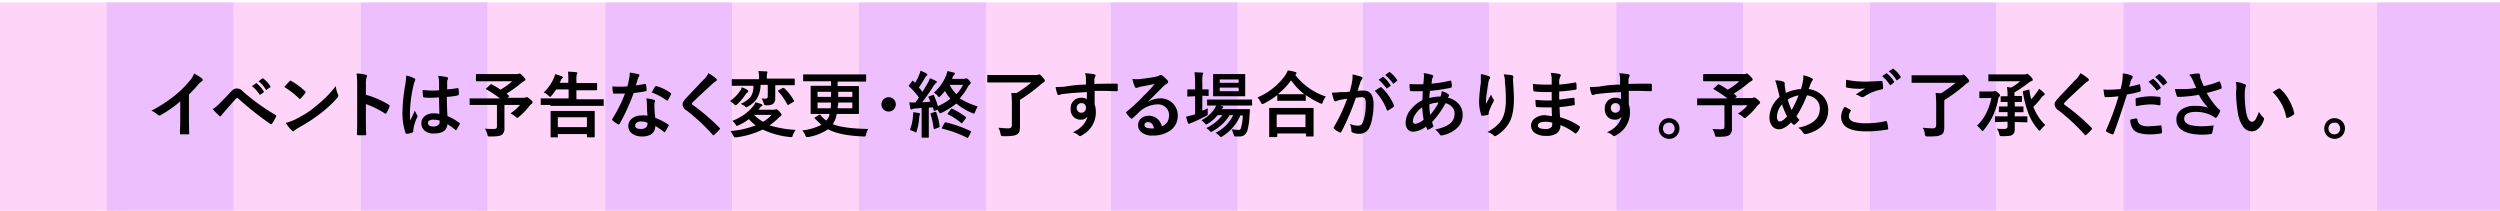 <svg id="レイヤー_1" data-name="レイヤー 1" xmlns="http://www.w3.org/2000/svg" xmlns:xlink="http://www.w3.org/1999/xlink" viewBox="0 0 833.6 70.3"><defs><style>.cls-1{fill:none;}.cls-2{clip-path:url(#clip-path);}.cls-3{fill:#ffd4f9;}.cls-4{fill:#edbfff;}.cls-5{isolation:isolate;}</style><clipPath id="clip-path"><rect class="cls-1" x="-4" y="0.8" width="838.8" height="70.3"/></clipPath></defs><title>ご了承ください改アウトライン</title><g class="cls-2"><rect class="cls-3" x="-4.3" y="-3362.2" width="42.3" height="5119.5"/><rect class="cls-3" x="77.9" y="-3340.5" width="42.3" height="5119.5"/><rect class="cls-3" x="159.5" y="-3340.5" width="42.3" height="5119.5"/><rect class="cls-3" x="244.1" y="-3289.7" width="42.3" height="5119.5"/><rect class="cls-3" x="328" y="-3355" width="42.3" height="5119.5"/><rect class="cls-3" x="412" y="-3362.2" width="42.3" height="5119.5"/><rect class="cls-3" x="496.6" y="-3478.3" width="42.3" height="5119.5"/><rect class="cls-3" x="581.1" y="-3289.7" width="42.3" height="5119.5"/><rect class="cls-3" x="665.7" y="-3340.5" width="42.3" height="5119.5"/><rect class="cls-3" x="750.3" y="-3289.7" width="42.3" height="5119.5"/><rect class="cls-4" x="35.6" y="-3355" width="42.3" height="5119.5"/><rect class="cls-4" x="201.8" y="-3289.7" width="42.3" height="5119.5"/><rect class="cls-4" x="286.4" y="-3340.5" width="42.3" height="5119.5"/><rect class="cls-4" x="370.3" y="-3340.5" width="42.3" height="5119.5"/><rect class="cls-4" x="454.3" y="-3340.5" width="42.3" height="5119.5"/><rect class="cls-4" x="538.9" y="-3362.2" width="42.3" height="5119.5"/><rect class="cls-4" x="623.4" y="-3340.5" width="42.3" height="5119.5"/><rect class="cls-4" x="708" y="-3289.7" width="42.3" height="5119.5"/><rect class="cls-4" x="792.6" y="-3355" width="42.3" height="5119.5"/><rect class="cls-4" x="120.2" y="-3340.5" width="42.3" height="5119.5"/></g><g class="cls-2"><g class="cls-5"><path d="M63,31.5v7.9c0,1.4,0,3.1.1,5v.1c0,.2-.1.3-.4.3H60.3a.27.27,0,0,1-.3-.3v-.1c0-.4,0-1.3.1-2.7V33.8a36.32,36.32,0,0,1-6.6,4.6c-.1.1-.2.1-.4.1s-.3-.1-.5-.2a7.59,7.59,0,0,0-2.1-1.4A47.29,47.29,0,0,0,58.1,32a34.64,34.64,0,0,0,5.1-5,7.25,7.25,0,0,0,1.5-2.5,19,19,0,0,1,2.7,1.7.52.52,0,0,1,.2.4.55.55,0,0,1-.3.5,7.57,7.57,0,0,0-1.4,1.3C65,29.5,64,30.5,63,31.5Z"/><path d="M70.9,36.4a11.09,11.09,0,0,0,2.4-2c1.2-1.2,2.4-2.4,3.5-3.6A10,10,0,0,1,78,29.7a2.92,2.92,0,0,1,.9-.2,3.59,3.59,0,0,1,1.1.2,3.14,3.14,0,0,1,1,.8,72,72,0,0,0,10.8,7.8c.2.1.3.2.3.4a.37.37,0,0,1-.1.3,19.61,19.61,0,0,1-1.2,2.1c-.1.2-.2.3-.4.3a.37.37,0,0,1-.3-.1,102.67,102.67,0,0,1-10.6-8.4.5.5,0,0,0-.8,0c-.5.5-1.1,1.2-1.9,2.1s-1.6,1.8-2,2.3-.8.9-1,1.2a.54.54,0,0,1-.4.3c-.1,0-.2-.1-.3-.2C72.6,38.1,71.8,37.4,70.9,36.4ZM84,28.7l1.3-.9.1-.1c.1,0,.1,0,.2.1a9.92,9.92,0,0,1,2.3,2.6c0,.1.1.1.1.2s0,.1-.1.2l-1,.7c-.1.1-.1.1-.2.1a.22.22,0,0,1-.2-.2A13.11,13.11,0,0,0,84,28.7Zm2.2-1.6,1.2-.9c.1,0,.1-.1.2-.1s.1,0,.2.1a9.15,9.15,0,0,1,2.3,2.5c0,.1.1.1.1.2s0,.2-.1.2l-1,.7c-.1.2-.2.2-.3.2a.22.22,0,0,1-.2-.2A10.15,10.15,0,0,0,86.2,27.1Z"/><path d="M94.8,29c.4-.5,1-1.1,1.7-1.9.1-.1.2-.2.3-.2a.37.37,0,0,1,.3.1,21.67,21.67,0,0,1,4.6,3.4,1.44,1.44,0,0,1,.2.3.49.49,0,0,1-.1.3,14.28,14.28,0,0,1-1.5,1.8c-.1.1-.2.2-.3.2s-.2-.1-.3-.2A30.53,30.53,0,0,0,94.8,29Zm.5,12a22,22,0,0,0,3.2-1.2c1.5-.8,2.8-1.5,3.9-2.2a24.22,24.22,0,0,0,3-2.3,35.28,35.28,0,0,0,3.8-3.4c.9-.9,1.8-2,2.8-3.2a7.68,7.68,0,0,0,.7,2.8.9.9,0,0,1,.1.5c0,.2-.1.4-.4.7a40.14,40.14,0,0,1-5.5,5.1,56.24,56.24,0,0,1-7.2,4.7,12.68,12.68,0,0,0-1.6,1.1c-.2.2-.3.2-.4.2a.54.54,0,0,1-.4-.3A12.21,12.21,0,0,1,95.3,41Z"/><path d="M122,31.6a29.91,29.91,0,0,1,7.6,3.3c.2.1.3.2.3.4v.2a13.55,13.55,0,0,1-1,2.1q-.15.3-.3.3a.37.37,0,0,1-.3-.1,30.29,30.29,0,0,0-6.3-3.1V40c0,.9,0,2.4.1,4.7v.1c0,.2-.1.3-.4.3h-2.2c-.3,0-.5-.1-.5-.4.1-1.5.1-3.1.1-4.7V28.1a33.63,33.63,0,0,0-.2-3.6,14.39,14.39,0,0,1,3,.4c.3.1.5.2.5.4a3.93,3.93,0,0,1-.2.6,8,8,0,0,0-.2,2.3Z"/><path d="M135.4,25.2a9.07,9.07,0,0,1,2.7.9.66.66,0,0,1,.4.5,1.69,1.69,0,0,1-.2.5,5,5,0,0,0-.4,1.3,44,44,0,0,0-1.2,8.7,25.46,25.46,0,0,0,.1,3.1c.1-.3.4-.8.8-1.7.3-.6.5-1.2.7-1.6.3.6.6,1.2.8,1.5a.37.37,0,0,1,.1.3.76.76,0,0,1-.1.4,14.71,14.71,0,0,0-1.2,3.6c0,.3-.1.5-.1.7v.5h0q0,.15-.3.3a6,6,0,0,1-1.8.4h-.2q-.15,0-.3-.3a20.66,20.66,0,0,1-1-7.3,57,57,0,0,1,1-9.1c.1-.9.2-1.6.2-2.2A.45.45,0,0,0,135.4,25.2ZM146.5,38c0-1.3-.1-3.2-.1-5.5-1.1,0-2,.1-2.6.1a16.22,16.22,0,0,1-2.3-.1c-.3,0-.4-.1-.4-.3a15,15,0,0,1-.2-2.2c1.1.1,2.1.2,3.2.2a17.7,17.7,0,0,0,2.3-.1V27.6a8.52,8.52,0,0,0-.3-2.3,28.94,28.94,0,0,1,2.9.4c.3.1.4.2.4.4a.76.76,0,0,1-.1.4,1.88,1.88,0,0,0-.2.8v2.5c1.1-.1,2.2-.2,3.4-.4h.2c.1,0,.2.1.2.3a8.12,8.12,0,0,1,.1,1.7c0,.2-.1.3-.3.4a22,22,0,0,1-3.7.5c0,2.4.1,4.5.2,6.4a17.4,17.4,0,0,1,4,2.3l.2.2a.31.31,0,0,1-.1.2c-.4.7-.7,1.3-1.1,1.9a.31.31,0,0,1-.2.1c-.1,0-.1,0-.2-.1a17.42,17.42,0,0,0-2.6-1.9c-.2,2.1-1.7,3.1-4.4,3.1a4.5,4.5,0,0,1-3.3-1,3.26,3.26,0,0,1-1-2.3,3,3,0,0,1,1.3-2.6,4.52,4.52,0,0,1,2.9-.8A5.54,5.54,0,0,1,146.5,38Zm.1,2.2a7.61,7.61,0,0,0-2.1-.3c-1.2,0-1.8.4-1.8,1.1s.6,1.2,1.9,1.2a2.46,2.46,0,0,0,1.5-.5,1.39,1.39,0,0,0,.5-1Z"/><path d="M163.9,28.1a26.38,26.38,0,0,1,3,1.8,24.45,24.45,0,0,0,3.9-2.8H158.9c-.2,0-.2-.1-.2-.3V25c0-.2.1-.3.2-.3h13.4c.3,0,.5,0,.6-.1a.77.77,0,0,1,.3-.1c.2,0,.6.3,1.1.8s.9.9.9,1.2-.1.3-.4.5l-.9.6a36,36,0,0,1-5,3.6l.8.7c.1.1.1.1.1.2l-.2.2-.4.3h5.4a1.27,1.27,0,0,0,.6-.1.6.6,0,0,1,.4-.1c.3,0,.6.2,1.2.7s.8.8.8,1a.91.91,0,0,1-.3.5,3.61,3.61,0,0,0-.9.9,21.49,21.49,0,0,1-3.3,3.4c-.3.2-.4.4-.6.4s-.3-.1-.6-.4a9.91,9.91,0,0,0-1.7-1.1,15.82,15.82,0,0,0,3.2-2.8h-5.2v7.7a2.65,2.65,0,0,1-.8,2.2,3.33,3.33,0,0,1-1.5.5,16.33,16.33,0,0,1-2.5.1c-.4,0-.6,0-.7-.1s-.1-.3-.2-.6a6.78,6.78,0,0,0-.8-1.9c1.2.1,2.2.1,3,.1a1.55,1.55,0,0,0,.8-.2,1,1,0,0,0,.2-.7V35h-9.1V32.8h10.1a43.58,43.58,0,0,0-4.5-3c-.1-.1-.2-.1-.2-.2s.1-.1.2-.2l1.2-1.1c.1-.1.2-.2.3-.2Z"/><path d="M183.5,35h-3.2V32.8h9.3v-3h-4.1c-.5.7-1,1.4-1.5,2-.3.3-.4.5-.5.5s-.3-.1-.6-.4a6.09,6.09,0,0,0-1.6-1.1,14.25,14.25,0,0,0,3.2-4.4,7,7,0,0,0,.6-1.7c.6.2,1.3.4,2.1.7.3.1.5.3.5.4s-.1.2-.3.4a.92.92,0,0,0-.4.6,2.66,2.66,0,0,1-.4.8h2.9V27a25.46,25.46,0,0,0-.1-3.1,18.7,18.7,0,0,1,2.7.2c.3,0,.4.1.4.3s-.1.2-.2.5a7.67,7.67,0,0,0-.1,1.8v1h6.7c.2,0,.2.1.2.3v1.8c0,.2-.1.3-.2.3h-6.7v3h9.1v2.2H183.5Zm2.3,10.8h-2.2V37h14.7v8.6c0,.2-.1.2-.3.2h-2c-.2,0-.3-.1-.3-.2v-.9H186v1c0,.1,0,.2-.1.2C186,45.8,185.9,45.8,185.8,45.8Zm.2-6.7v3.3h9.7V39.1Z"/><path d="M212,28.5c.8-.1,1.8-.3,3-.5h.2a.22.22,0,0,1,.2.2,11.08,11.08,0,0,1,.2,1.9.27.27,0,0,1-.3.3,32.09,32.09,0,0,1-4,.6,69.52,69.52,0,0,1-4.7,10.3c-.1.2-.2.2-.3.2s-.1,0-.3-.1a12.49,12.49,0,0,1-1.7-1.2c-.1-.1-.2-.2-.2-.3a.37.37,0,0,1,.1-.3,47,47,0,0,0,4.2-8.4h-3.7c-.2,0-.3-.1-.3-.4a8.75,8.75,0,0,1-.2-2,18.55,18.55,0,0,0,2.2.1,26.2,26.2,0,0,0,2.8-.1q.3-1.05.6-2.7a11.08,11.08,0,0,0,.2-1.9c1.4.2,2.3.4,2.8.5a.37.37,0,0,1,.4.4c0,.2-.1.3-.2.5a3.92,3.92,0,0,0-.4.9,4.28,4.28,0,0,1-.3,1A4.05,4.05,0,0,1,212,28.5Zm3.9,10.1c-.1-1.2-.2-2.6-.2-4.1a8.81,8.81,0,0,0-.2-1.7,12,12,0,0,1,2.6.5c.2,0,.3.2.3.4a1.34,1.34,0,0,1-.1.5,1.7,1.7,0,0,0-.1.7v.3a31.65,31.65,0,0,0,.3,4.1,21.15,21.15,0,0,1,4.3,2.2c.1.1.2.2.2.3s0,.1-.1.2a16,16,0,0,1-1.1,1.9c-.1.1-.1.2-.2.2s-.1,0-.2-.1a20.36,20.36,0,0,0-2.9-2,3.24,3.24,0,0,1-1.4,2.8,5.7,5.7,0,0,1-3.1.7,5.33,5.33,0,0,1-3.4-1.1,3.14,3.14,0,0,1,.3-5,5,5,0,0,1,3.1-.9A6.08,6.08,0,0,1,215.9,38.6Zm0,2.3a7.87,7.87,0,0,0-2-.4,2.54,2.54,0,0,0-1.6.4,1.11,1.11,0,0,0-.5,1c0,.8.7,1.1,2,1.1a2.54,2.54,0,0,0,1.6-.5,1.66,1.66,0,0,0,.5-1.2Zm1.4-10.1c.7-1.2,1-1.8,1.1-1.9s.2-.2.3-.2h.2a15.54,15.54,0,0,1,4.7,2.3c.1.1.2.2.2.3a.37.37,0,0,1-.1.3c-.3.5-.6,1.1-1,1.8-.1.1-.1.2-.2.2s-.1,0-.2-.1A20.85,20.85,0,0,0,217.3,30.8Z"/><path d="M236.2,24.4a16.31,16.31,0,0,1,2.6,1.8.52.52,0,0,1,.2.4.55.55,0,0,1-.3.5,4.44,4.44,0,0,0-1.1.8c-2.6,2.4-4.8,4.4-6.6,6.2-.2.3-.3.4-.3.5a.54.54,0,0,0,.3.4,66.74,66.74,0,0,1,8.9,7.6c.1.1.2.2.2.3s-.1.2-.2.3a13.54,13.54,0,0,1-1.7,1.7.33.33,0,0,1-.6,0,66.31,66.31,0,0,0-8.7-8.1,2.46,2.46,0,0,1-1.3-2,1.5,1.5,0,0,1,.4-1.1,4.82,4.82,0,0,1,.8-1c.6-.7,1.7-1.8,3.2-3.4,1.2-1.2,2.1-2.3,2.9-3A6.44,6.44,0,0,0,236.2,24.4Z"/><path d="M243.4,33.7a12.94,12.94,0,0,0,3.3-3.3,3.1,3.1,0,0,0,.6-1.3,6.75,6.75,0,0,1,1.9.9c.2.1.3.2.3.4s-.1.4-.2.4a2.23,2.23,0,0,0-.7.7,18.67,18.67,0,0,1-2.8,3.3,1.55,1.55,0,0,1-.6.3c-.1,0-.3-.2-.6-.5A6.23,6.23,0,0,0,243.4,33.7Zm.8,6.6a19,19,0,0,0,4.5-2.5,16,16,0,0,0,2.6-2.6,5.42,5.42,0,0,0,.6-1.1c.7.2,1.4.4,2,.6.2.1.3.2.3.4s-.1.3-.4.4c-.1,0-.3.3-.6.7-.1.1-.2.3-.3.4h4.9c.4,0,.6,0,.7-.1a.76.76,0,0,1,.4-.1,3.4,3.4,0,0,1,1,.8c.4.5.7.8.7,1a.55.55,0,0,1-.3.5,4.35,4.35,0,0,0-.7.6,22.07,22.07,0,0,1-3,2.5,35.52,35.52,0,0,0,8.7,1.5,8.72,8.72,0,0,0-.9,1.7,3.93,3.93,0,0,0-.2.6.37.37,0,0,1-.3.1h-.4a27.93,27.93,0,0,1-9.2-2.5,28.6,28.6,0,0,1-8.8,2.6h-.4a.52.52,0,0,1-.4-.2c0-.1-.1-.2-.3-.5a6.38,6.38,0,0,0-.8-1.4,30.67,30.67,0,0,0,8.4-1.9,11.5,11.5,0,0,1-2.3-2.1,14.76,14.76,0,0,1-3.5,2.1,4.2,4.2,0,0,0-.5.2c-.1,0-.3-.2-.5-.6A5.24,5.24,0,0,0,244.2,40.3Zm2.8-5.7a9.32,9.32,0,0,0,3.3-2.3,6.31,6.31,0,0,0,.9-3.7H244v-2c0-.2.1-.2.3-.2h8.8V26a14,14,0,0,0-.2-2.3c.9,0,1.7.1,2.6.1.2,0,.4.1.4.2a.6.6,0,0,1-.1.4,4.55,4.55,0,0,0-.1,1.4v.4h9c.2,0,.3.1.3.2v1.8c0,.1,0,.2-.1.2h-6.4v4.5a2.2,2.2,0,0,1-.8,1.8,4.14,4.14,0,0,1-2.1.4h-.3a.76.76,0,0,1-.5-.2,3.93,3.93,0,0,0-.2-.6c-.2-.6-.4-1-.6-1.5a6.82,6.82,0,0,0,1.2.1c.6,0,.8-.3.8-.8V28.3h-2.4a8.75,8.75,0,0,1-1.3,4.7,8.1,8.1,0,0,1-2.9,2.5,1.55,1.55,0,0,1-.6.3c-.1,0-.3-.2-.5-.5C247.8,35.1,247.4,34.8,247,34.6Zm10.3,3.7h-5.9a16,16,0,0,0,3,2.3A10.91,10.91,0,0,0,257.3,38.3Zm4.2-8.9a16.66,16.66,0,0,1,3.2,4.1c0,.1.1.1.1.2s-.1.2-.3.3l-1.5.9a.37.37,0,0,1-.3.1l-.2-.2a19,19,0,0,0-3-4.3.31.31,0,0,1-.1-.2c0-.1.1-.1.2-.2l1.3-.7a.5.5,0,0,1,.6,0Z"/><path d="M273.5,38.3a11.9,11.9,0,0,0,2,1.9,4.19,4.19,0,0,0,.9-1.4,1.88,1.88,0,0,0,.2-.8h-6.1c-.1,0-.2,0-.2-.1V28.6h6.8V27.1h-9.3V24.8h21V27c0,.1,0,.2-.1.2h-9.4v1.5h7.1V38H279c-.1.5-.2.9-.3,1.3a10.24,10.24,0,0,1-1,2.1c2.4,1,6.4,1.5,11.8,1.6a5.18,5.18,0,0,0-.7,1.8,3.22,3.22,0,0,1-.2.6c-.1.1-.2.1-.4.1h-.3c-5.3-.2-9.2-1-11.8-2.4a17.09,17.09,0,0,1-6.6,2.6H269c-.1,0-.2-.1-.3-.2s-.1-.2-.2-.5a5.6,5.6,0,0,0-1-1.5,18.7,18.7,0,0,0,6.4-1.9c-.7-.6-1.4-1.3-2.2-2.1a.31.31,0,0,1-.1-.2c0-.1.1-.1.2-.2l1.3-.8a.37.37,0,0,1,.3-.1C273.5,38.2,273.4,38.2,273.5,38.3Zm3.6-7.7h-4.5v1.7h4.5Zm0,3.6h-4.5v1.9H277C277,35.4,277.1,34.8,277.1,34.2Zm2.2,1.9h4.9V34.2h-4.7a6.61,6.61,0,0,1-.1,1.1A2.49,2.49,0,0,0,279.3,36.1Zm.2-3.8h4.7V30.6h-4.7Z"/><path d="M296.3,32.4a2.5,2.5,0,0,1,1.8.8,2.45,2.45,0,0,1,.6,1.6,2.5,2.5,0,0,1-.8,1.8,2.45,2.45,0,0,1-1.6.6,2.5,2.5,0,0,1-1.8-.8,2.45,2.45,0,0,1-.6-1.6,2.5,2.5,0,0,1,.8-1.8A2.45,2.45,0,0,1,296.3,32.4Z"/><path d="M326,35.5a8.86,8.86,0,0,0-.8,1.7c-.2.4-.3.7-.5.7s-.2-.1-.5-.2a19.68,19.68,0,0,1-5.3-3.2,25.72,25.72,0,0,1-4.9,3.1,4.2,4.2,0,0,0-.5.2c-.1,0-.3-.2-.5-.6a3.11,3.11,0,0,0-.4-.6l-.8.3c-.1,0-.2.1-.3.1s-.1-.1-.2-.2l-.2-1-1.4.1v9.8c0,.2-.1.2-.3.2h-1.8c-.2,0-.3-.1-.3-.2V36l-2.2.2a2,2,0,0,0-.9.2c-.1.1-.2.1-.4.1s-.2-.1-.3-.4c-.1-.6-.2-1.3-.3-2a11.8,11.8,0,0,0,1.6.1h.4c.3-.4.7-.9,1.2-1.7a25.92,25.92,0,0,0-3.3-3.7c-.1-.1-.1-.1-.1-.2a1.44,1.44,0,0,1,.2-.3l.9-1.2.2-.2a.31.31,0,0,1,.2.1l.3.3.3.3a11.61,11.61,0,0,0,1.4-2.7,5,5,0,0,0,.4-1.3,8.82,8.82,0,0,1,2,.9c.2.1.3.2.3.4s-.1.2-.2.3a3.81,3.81,0,0,0-.5.6c-.8,1.4-1.5,2.5-2.1,3.4.3.3.6.7,1.2,1.4q.75-1.2,1.8-3c.3-.5.5-1.1.7-1.5a14.38,14.38,0,0,1,2,.9q.3.15.3.3a.54.54,0,0,1-.3.4c-.2.1-.4.4-.8.9a65.47,65.47,0,0,1-3.8,5.5c1.2-.1,2.2-.1,2.7-.2a9.75,9.75,0,0,0-.6-1.4v-.2c0-.1.1-.2.3-.2l1.1-.4a.35.35,0,0,0,.2-.1l.2.2a19.11,19.11,0,0,1,1.3,3.6,17.29,17.29,0,0,0,4.2-2.5,12,12,0,0,1-1.8-2.6,12.94,12.94,0,0,1-1.5,1.7c-.3.3-.4.4-.5.4s-.2-.1-.4-.4a4.73,4.73,0,0,0-1.3-1.1,15.09,15.09,0,0,0,4.1-5.8c.2-.6.3-1,.4-1.4.6.1,1.3.3,2.2.5q.3.15.3.3a.52.52,0,0,1-.2.4,3,3,0,0,0-.5.7,2.39,2.39,0,0,1-.3.7h3.9a1.27,1.27,0,0,0,.6-.1c.1,0,.2-.1.3-.1s.5.2.9.6a3,3,0,0,1,.6.9c0,.2-.1.3-.3.5s-.3.3-.6.7a19.1,19.1,0,0,1-2.8,4A26.45,26.45,0,0,0,326,35.5Zm-22.6,7.8a14.93,14.93,0,0,0,1-4.4c0-.4.1-.8.1-1.1v-.4c.7.1,1.4.2,1.9.3.3.1.4.2.4.3s0,.3-.1.3-.1.4-.2.9a18.19,18.19,0,0,1-.8,4.4q-.15.6-.3.6c-.1,0-.2-.1-.5-.3Q303.7,43.45,303.4,43.3Zm8.4-6h.2a.22.22,0,0,1,.2.2,21.16,21.16,0,0,1,1.1,4.5v.2q0,.15-.3.3l-1.3.5h-.2c-.1,0-.2-.1-.2-.3a27.24,27.24,0,0,0-1-4.6v-.2c0-.1.1-.1.3-.2Zm3.6,3.5a39.61,39.61,0,0,1,8.2,2.9c.1.1.2.1.2.2a.77.77,0,0,1-.1.3l-.8,1.5q-.15.3-.3.3a.31.31,0,0,1-.2-.1,38.25,38.25,0,0,0-8.2-3,.35.35,0,0,1-.2-.1.77.77,0,0,1,.1-.3l.8-1.4q.15-.3.3-.3C315.3,40.7,315.3,40.8,315.4,40.8Zm2.2-4.5A23.44,23.44,0,0,1,322,39l.2.2a1.24,1.24,0,0,0-.2.3l-1,1.3q-.15.3-.3.3a.31.31,0,0,1-.2-.1,21.22,21.22,0,0,0-4.3-2.8c-.1-.1-.2-.1-.2-.2a.37.37,0,0,1,.1-.3l.9-1.2q.15-.3.3-.3A.37.37,0,0,0,317.6,36.3Zm3.5-8h-4.3l-.1.1a12.88,12.88,0,0,0,2.2,3A11.59,11.59,0,0,0,321.1,28.3Z"/><path d="M332.9,42.6c1.3.1,2.4.2,3.4.2.8,0,1.1-.4,1.1-1.2V34.3a26.31,26.31,0,0,0-.2-3.3H339a39.68,39.68,0,0,0,4.9-3.5H329.4c-.1,0-.2,0-.2-.1V25h16.1a2,2,0,0,0,.9-.1.37.37,0,0,1,.3-.1c.2,0,.6.3,1.1.9s.8.9.8,1.1a.86.86,0,0,1-.3.6,4.44,4.44,0,0,0-1.1.8,55.78,55.78,0,0,1-6.9,5.1v9.1a6.05,6.05,0,0,1-.2,1.5,2.1,2.1,0,0,1-.6.8,3.85,3.85,0,0,1-1.9.6,20.24,20.24,0,0,1-2.8.1h-.3a.76.76,0,0,1-.5-.2c-.1-.1-.1-.3-.2-.6A5.22,5.22,0,0,0,332.9,42.6Z"/><path d="M362.1,28.2v-2a5.66,5.66,0,0,0-.3-1.8c1.2.1,2.1.2,2.8.3.4.1.7.2.7.5a3.93,3.93,0,0,1-.2.6,1.45,1.45,0,0,0-.2.7V28c2.1-.1,4.6-.1,7.4-.1a.37.37,0,0,1,.3.1c.1.1.1.1.1.3v1.8a.27.27,0,0,1-.3.3h-.1c-1.5,0-3-.1-4.6-.1H365v4.5a7.46,7.46,0,0,1,.4,2.4,8.56,8.56,0,0,1-4.3,7.7,4.54,4.54,0,0,1-.9.5c-.2,0-.4-.1-.7-.4a5.08,5.08,0,0,0-1.8-.9,9.25,9.25,0,0,0,3.5-2.5,7,7,0,0,0,1.4-2.7,2.65,2.65,0,0,1-2.3,1,3.25,3.25,0,0,1-2.5-1.1,3.69,3.69,0,0,1-.8-2.6,3.41,3.41,0,0,1,3.6-3.6,2.57,2.57,0,0,1,1.8.5V30.7c-3.5.2-6.2.4-8.3.7a2.54,2.54,0,0,0-.7.2.76.76,0,0,1-.4.1c-.2,0-.3-.1-.4-.3A10,10,0,0,1,352,29h.8c.2,0,1,0,2.2-.1A43,43,0,0,1,362.1,28.2Zm-1.5,6.2a1.37,1.37,0,0,0-1.1.4,1.61,1.61,0,0,0-.5,1.1,1.9,1.9,0,0,0,.5,1.3,1.78,1.78,0,0,0,1,.4,1.66,1.66,0,0,0,1.2-.5,1.59,1.59,0,0,0,.4-1.2,1.66,1.66,0,0,0-.5-1.2A1.49,1.49,0,0,0,360.6,34.4Z"/><path d="M385,28c-1.5.3-3,.6-4.6.9a6.21,6.21,0,0,0-1,.3,1.09,1.09,0,0,1-.5.1.51.51,0,0,1-.5-.4,11.62,11.62,0,0,1-.8-2.6,5.28,5.28,0,0,0,1.3.1h.9c1.6-.2,3.5-.4,5.4-.8a3.93,3.93,0,0,0,1.3-.4,1.69,1.69,0,0,1,.5-.2,1.42,1.42,0,0,1,.6.2,11.72,11.72,0,0,1,1.6,1.5.86.86,0,0,1,.3.6c0,.3-.1.4-.4.6a4.79,4.79,0,0,0-1.1.8l-2.7,2.7-2.4,2.4v.1a7.87,7.87,0,0,1,3.8-1.1,5.8,5.8,0,0,1,4.5,1.8,5.51,5.51,0,0,1,1.5,4,5.86,5.86,0,0,1-2.6,5,10.2,10.2,0,0,1-5.8,1.6,5.63,5.63,0,0,1-3.7-1.1,2.84,2.84,0,0,1-1.1-2.5,2.79,2.79,0,0,1,1.1-2.2,3.57,3.57,0,0,1,2.3-.8,4.36,4.36,0,0,1,3,1,4.82,4.82,0,0,1,1.5,2.5,3.75,3.75,0,0,0,1.9-1.5,4.65,4.65,0,0,0,.5-2.1,3.49,3.49,0,0,0-1.2-2.8,3.74,3.74,0,0,0-2.6-.9,9.26,9.26,0,0,0-6.1,2.5c-.3.3-1,1-2.1,2-.2.2-.3.3-.4.3s-.2-.1-.4-.2a12.21,12.21,0,0,1-1.4-1.6c-.1-.1-.1-.1-.1-.2s.1-.2.2-.4a53.52,53.52,0,0,0,5.7-5.3A38.22,38.22,0,0,0,385,28Zm-.2,14.8c-.3-1.4-1-2.1-2-2.1a1.4,1.4,0,0,0-.9.3.86.86,0,0,0-.3.6q0,1.2,2.1,1.2A4,4,0,0,0,384.8,42.8Z"/><path d="M402.7,36.1v1.8a.75.75,0,0,1-.1.5c-.1,0-.2.2-.5.3-1.5.8-3,1.5-4.4,2.1-.4.1-.7.3-.8.3s-.3.2-.4.2a.54.54,0,0,1-.4-.3,14.24,14.24,0,0,1-.6-2.1l2.4-.6c.1,0,.2-.1.3-.1s.2-.1.3-.1v-6h-.2l-2.2.1c-.2,0-.2-.1-.2-.3V30.1c0-.2.1-.3.2-.3h2.4V27.7a32.08,32.08,0,0,0-.2-3.6c.8,0,1.6.1,2.5.1.3,0,.4.1.4.3a1.69,1.69,0,0,1-.2.5,14.35,14.35,0,0,0-.1,2.7v2.1H403V32h-.2l-1.9-.1v5A11.19,11.19,0,0,0,402.7,36.1Zm2.6,8.2a12.94,12.94,0,0,0,5.9-5.9H410a14.94,14.94,0,0,1-5.6,5.3,1.55,1.55,0,0,1-.6.3c-.1,0-.3-.2-.6-.5a3.92,3.92,0,0,0-1-.8,14.53,14.53,0,0,0,5.4-4.3H406a12.18,12.18,0,0,1-3.2,2.8,1.55,1.55,0,0,1-.6.3c-.1,0-.3-.1-.5-.4a5.24,5.24,0,0,0-1.1-1,11.2,11.2,0,0,0,4.4-3.9,4.61,4.61,0,0,0,.5-1h-3v-2h15v2H406.8l.8.2q.3.15.3.3c0,.1-.1.2-.2.3s-.3.3-.4.4h9.2c.2,0,.3.1.3.2h0l-.2,2.4a19.36,19.36,0,0,1-.7,4.6,3,3,0,0,1-1.1,1.5,2.73,2.73,0,0,1-1.6.4H412c-.3,0-.5-.1-.5-.2s-.1-.3-.2-.6c-.2-.6-.4-1.1-.6-1.6a12.73,12.73,0,0,0,2.2.2c.3,0,.5,0,.6-.1a1.63,1.63,0,0,0,.3-.6,16.26,16.26,0,0,0,.6-4.1h-.8a15.68,15.68,0,0,1-5.9,6.9,1.55,1.55,0,0,1-.6.3c-.1,0-.3-.2-.6-.5A4.7,4.7,0,0,0,405.3,44.3Zm6.8-19.6h3.1v7.4H404.5V24.7h7.6Zm.9,1.8h-6.3v1.1H413Zm0,3.9V29.2h-6.3v1.2Z"/><path d="M442.1,32.2a5.24,5.24,0,0,0-1,1.8c-.1.4-.3.6-.4.6a3.93,3.93,0,0,1-.6-.2,30.38,30.38,0,0,1-4.7-2.7v1.9h-9.5V31.7a27.54,27.54,0,0,1-4.4,2.8,1,1,0,0,1-.6.2c-.1,0-.3-.2-.5-.6a6.45,6.45,0,0,0-1.1-1.6,22,22,0,0,0,9.2-7.3,9.47,9.47,0,0,0,.9-1.7,15.17,15.17,0,0,1,2.5.5c.3.1.4.2.4.4a.76.76,0,0,1-.2.4c-.1.1-.2.1-.2.2A21.46,21.46,0,0,0,442.1,32.2ZM425.4,45.7h-2.2V36H438v9.3c0,.1,0,.2-.1.2h-2.4v-1h-9.6v.9c0,.1,0,.2-.1.2A.6.6,0,0,1,425.4,45.7Zm.3-7.5v4.2h9.6V38.2Zm.4-6.8h8.8a21.4,21.4,0,0,1-4.4-4.6A23.85,23.85,0,0,1,426.1,31.4Z"/><path d="M450.1,30.5c.2-.9.5-1.9.7-3a12.74,12.74,0,0,0,.2-2.7,28.12,28.12,0,0,1,2.9.8c.3.1.4.2.4.5a.76.76,0,0,1-.2.4,4.05,4.05,0,0,0-.5.9c-.1.4-.3.9-.5,1.5s-.3,1.1-.4,1.4a11.48,11.48,0,0,1,1.9-.1c2.3,0,3.4,1.5,3.4,4.6a20.87,20.87,0,0,1-.4,4.3,11.19,11.19,0,0,1-.9,3.2,3.48,3.48,0,0,1-3.2,2.3,5.4,5.4,0,0,1-2.5-.4c-.3-.1-.4-.3-.4-.7a5.49,5.49,0,0,0-.5-2.2,6.71,6.71,0,0,0,2.8.6,1.69,1.69,0,0,0,1-.3,2.89,2.89,0,0,0,.6-1,17.63,17.63,0,0,0,.9-6,3.61,3.61,0,0,0-.3-1.8,1.16,1.16,0,0,0-1-.4,19.09,19.09,0,0,0-2,.2,79.79,79.79,0,0,1-4.8,11.3c-.1.2-.2.3-.4.3a.37.37,0,0,1-.3-.1,8.34,8.34,0,0,1-1.7-1.1.52.52,0,0,1-.2-.4.37.37,0,0,1,.1-.3,52.21,52.21,0,0,0,4.4-9.4c-.5.1-1.3.2-2.3.4a6.47,6.47,0,0,0-1.3.4c-.1,0-.2.1-.3.1a.51.51,0,0,1-.5-.4,16.37,16.37,0,0,1-.7-2.5c.9,0,1.9-.1,3.2-.2A9.24,9.24,0,0,0,450.1,30.5Zm8.3-.2c.9-.6,1.5-1,1.9-1.2h.2c.1,0,.2.1.3.2a17.27,17.27,0,0,1,4,5.8.35.35,0,0,0,.1.2c0,.1-.1.2-.2.3a14,14,0,0,1-1.8,1.2.35.35,0,0,0-.2.1.27.27,0,0,1-.3-.3A18.46,18.46,0,0,0,458.4,30.3Zm1.3-3.7,1.3-.9.1-.1c.1,0,.1,0,.2.1a9.92,9.92,0,0,1,2.3,2.6c0,.1.1.1.1.2s0,.1-.1.2l-1,.7c-.1.1-.1.1-.2.1a.22.22,0,0,1-.2-.2A16.32,16.32,0,0,0,459.7,26.6Zm2.2-1.6,1.2-.9c.1,0,.1-.1.2-.1s.1,0,.2.1a9.15,9.15,0,0,1,2.3,2.5c0,.1.1.1.1.2s0,.2-.1.2l-1,.8c-.1.1-.1.1-.2.1a.22.22,0,0,1-.2-.2A21.6,21.6,0,0,0,461.9,25Z"/><path d="M474.7,24.4a10.89,10.89,0,0,1,2.8.6c.3.1.4.2.4.4s0,.3-.1.4a1.22,1.22,0,0,0-.3.9,3.54,3.54,0,0,0-.1.6c0,.2-.1.4-.1.6a42.18,42.18,0,0,0,6.2-1h.2c.1,0,.2.1.2.3a5.29,5.29,0,0,1,.2,1.6c0,.3-.2.4-.5.5a55.83,55.83,0,0,1-6.8,1c-.1,1-.2,1.8-.2,2.4a12.72,12.72,0,0,1,3.7-.5,4.54,4.54,0,0,0,.4-1.8,6.09,6.09,0,0,1,2.1.9c.3.2.4.4.4.5a.37.37,0,0,1-.1.3,1.07,1.07,0,0,0-.3.5,6.66,6.66,0,0,1,3.8,2.3,5.42,5.42,0,0,1,1.1,3.5,5.68,5.68,0,0,1-2.1,4.5,10.54,10.54,0,0,1-4.5,2.2c-.2,0-.3.1-.4.1-.3,0-.5-.2-.7-.5a8,8,0,0,0-1.4-1.5,27.59,27.59,0,0,0,2.7-.8,10,10,0,0,0,1.8-.9,4.13,4.13,0,0,0,1.9-3.6,3,3,0,0,0-1-2.4,4.33,4.33,0,0,0-2-1.1,29.74,29.74,0,0,1-4.5,6.3,8.2,8.2,0,0,0,.4,1.1.35.35,0,0,0,.1.2c0,.1-.1.2-.3.4a7,7,0,0,1-1.4.8.31.31,0,0,1-.2.1.22.22,0,0,1-.2-.2c-.1-.3-.3-.6-.4-.9a7.67,7.67,0,0,1-4.2,1.7,2.26,2.26,0,0,1-2-.9,3.28,3.28,0,0,1-.6-2.1,6.87,6.87,0,0,1,1.9-4.6,11.63,11.63,0,0,1,3.7-2.9c0-.9.1-1.9.1-3h-3.9c-.3,0-.4-.2-.4-.6,0-.2-.1-.5-.1-.9V28a19.29,19.29,0,0,0,2.5.1h2.1c.1-1.2.2-2,.2-2.6A4.1,4.1,0,0,0,474.7,24.4Zm-.5,11.4a7.45,7.45,0,0,0-2.3,2.4,4.24,4.24,0,0,0-.8,2.2.91.91,0,0,0,.3.7.76.76,0,0,0,.5.2,5.5,5.5,0,0,0,2.8-1.4C474.4,38.2,474.3,36.8,474.2,35.8Zm2.7,2.5a22.86,22.86,0,0,0,2.8-4.1,9,9,0,0,0-3.1.6A19.83,19.83,0,0,0,476.9,38.3Z"/><path d="M493.8,24.7a12.85,12.85,0,0,1,2.6.7c.3.1.5.3.5.5a.76.76,0,0,1-.2.4,3.18,3.18,0,0,0-.4,1.1c-.2,1.1-.4,2.6-.7,4.6-.1,1.1-.1,1.7-.1,2v.6c.6-1,1.1-2.1,1.7-3.1a4.81,4.81,0,0,0,.8,1.6c.1.1.1.2.1.4a1.42,1.42,0,0,1-.2.6,17,17,0,0,0-1.4,3.1,1.48,1.48,0,0,0-.1.7c0,.2-.1.3-.3.4a10.5,10.5,0,0,1-1.9.3.27.27,0,0,1-.3-.3,13.74,13.74,0,0,1-.7-4.9,57.06,57.06,0,0,1,.6-6A24,24,0,0,1,493.8,24.7Zm7.6.1a20.62,20.62,0,0,1,2.7.3c.3.1.5.2.5.4v.2c0,.2-.1.6-.1,1.1.2,3,.3,5.1.3,6.2,0,3.7-.6,6.4-1.8,8.3a12.45,12.45,0,0,1-4,3.9c-.2.1-.3.2-.5.2s-.3-.1-.5-.3a5.64,5.64,0,0,0-2-1.1,13.25,13.25,0,0,0,4.1-3.2,8.86,8.86,0,0,0,1.6-3.4,17.44,17.44,0,0,0,.4-4.3,49.11,49.11,0,0,0-.3-5.7A6.77,6.77,0,0,0,501.4,24.8Z"/><path d="M517.5,38.7c-.1-1.5-.1-2.5-.1-2.9h-1.8a30.09,30.09,0,0,1-3.1-.1.37.37,0,0,1-.4-.4,11.52,11.52,0,0,1-.1-2c1.2.1,2.5.2,3.9.2h1.5V30.7H515a29.17,29.17,0,0,1-3.3-.2c-.3,0-.4-.1-.4-.3-.1-.6-.1-1.3-.2-2.2a52.76,52.76,0,0,0,6.3.2V25.9c-.1-.6-.2-1.2-.3-1.6a16.79,16.79,0,0,1,3,.4.46.46,0,0,1,.3.5.37.37,0,0,1-.1.3,5.64,5.64,0,0,0-.4,1.2v1.5a45.11,45.11,0,0,0,5.3-.7h.2c.1,0,.2.1.2.3a9.7,9.7,0,0,1,.1,1.7c0,.2-.1.4-.3.4a46.29,46.29,0,0,1-5.5.6v2.7c.7,0,2.3-.3,4.7-.6h.2a.22.22,0,0,1,.2.2c0,.9.1,1.6.1,2,0,.2-.1.3-.4.3a43.22,43.22,0,0,1-4.7.6c.1,1.6.1,2.7.2,3.4a21.76,21.76,0,0,1,6.4,2.9c.1.1.2.2.2.3v.2a4.18,4.18,0,0,1-1.1,1.8c-.1.1-.2.2-.3.2a.37.37,0,0,1-.3-.1,18.65,18.65,0,0,0-4.8-2.7,3.19,3.19,0,0,1-1.4,2.9,6.55,6.55,0,0,1-3.5.7,6.13,6.13,0,0,1-3.8-1.1,3,3,0,0,1,.4-4.9,5.82,5.82,0,0,1,3.3-.9A16.6,16.6,0,0,0,517.5,38.7Zm.1,2.2a8.92,8.92,0,0,0-2.2-.3c-1.7,0-2.6.4-2.6,1.3,0,.7.8,1.1,2.4,1.1a2.64,2.64,0,0,0,2.2-.7A4.14,4.14,0,0,0,517.6,40.9Z"/><path d="M540.2,28.2v-2a5.66,5.66,0,0,0-.3-1.8c1.2.1,2.1.2,2.8.3.4.1.7.2.7.5a3.93,3.93,0,0,1-.2.6,1.45,1.45,0,0,0-.2.7V28c2.1-.1,4.6-.1,7.4-.1a.37.37,0,0,1,.3.1c.1.1.1.1.1.3v1.8a.27.27,0,0,1-.3.3h-.1c-1.5,0-3-.1-4.6-.1h-2.7v4.5a7.46,7.46,0,0,1,.4,2.4,8.56,8.56,0,0,1-4.3,7.7,4.54,4.54,0,0,1-.9.5c-.2,0-.4-.1-.7-.4a5.08,5.08,0,0,0-1.8-.9,9.25,9.25,0,0,0,3.5-2.5,7,7,0,0,0,1.4-2.7,2.65,2.65,0,0,1-2.3,1,3.25,3.25,0,0,1-2.5-1.1,3.69,3.69,0,0,1-.8-2.6,3.41,3.41,0,0,1,3.6-3.6,2.57,2.57,0,0,1,1.8.5V30.7c-3.5.2-6.2.4-8.3.7a2.54,2.54,0,0,0-.7.2.76.76,0,0,1-.4.1c-.2,0-.3-.1-.4-.3a10,10,0,0,1-.6-2.4h.8c.2,0,1,0,2.2-.1A43,43,0,0,1,540.2,28.2Zm-1.5,6.2a1.37,1.37,0,0,0-1.1.4,1.61,1.61,0,0,0-.5,1.1,1.9,1.9,0,0,0,.5,1.3,1.78,1.78,0,0,0,1,.4,1.66,1.66,0,0,0,1.2-.5,1.59,1.59,0,0,0,.4-1.2,1.66,1.66,0,0,0-.5-1.2A1.49,1.49,0,0,0,538.7,34.4Z"/><path d="M556.5,39.4a3.63,3.63,0,0,1,2.6,1.1,3.34,3.34,0,0,1,.9,2.3,3.63,3.63,0,0,1-1.1,2.6,3.34,3.34,0,0,1-2.3.9,3.63,3.63,0,0,1-2.6-1.1,3.34,3.34,0,0,1-.9-2.3,3.63,3.63,0,0,1,1.1-2.6A3.17,3.17,0,0,1,556.5,39.4Zm0,1.5a2,2,0,0,0-1.5.6,2.11,2.11,0,0,0-.5,1.3,2,2,0,0,0,.6,1.5,2.11,2.11,0,0,0,1.3.5,2,2,0,0,0,1.5-.6,2.11,2.11,0,0,0,.5-1.3,2,2,0,0,0-.6-1.5A1.54,1.54,0,0,0,556.5,40.9Z"/><path d="M573.1,28.1a26.38,26.38,0,0,1,3,1.8,24.45,24.45,0,0,0,3.9-2.8H568.1c-.2,0-.2-.1-.2-.3V25c0-.2.1-.3.2-.3h13.4c.3,0,.5,0,.6-.1a.77.77,0,0,1,.3-.1c.2,0,.6.3,1.1.8s.9.9.9,1.2-.1.3-.4.5l-.9.6a36,36,0,0,1-5,3.6l.9.8c.1.1.1.1.1.2l-.2.2-.4.3h5.4a1.27,1.27,0,0,0,.6-.1.6.6,0,0,1,.4-.1c.3,0,.6.2,1.2.7s.8.8.8,1a.91.91,0,0,1-.3.5,3.61,3.61,0,0,0-.9.9,21.49,21.49,0,0,1-3.3,3.4c-.3.2-.4.4-.6.4s-.3-.1-.6-.4a9.91,9.91,0,0,0-1.7-1.1,15.82,15.82,0,0,0,3.2-2.8h-5.2v7.7a2.65,2.65,0,0,1-.8,2.2,3.33,3.33,0,0,1-1.5.5,16.33,16.33,0,0,1-2.5.1c-.4,0-.6,0-.7-.1s-.1-.3-.2-.6A6.78,6.78,0,0,0,571,43c1.2.1,2.2.1,3,.1a1.55,1.55,0,0,0,.8-.2,1,1,0,0,0,.2-.7V35.1h-9.1V32.8H576a43.58,43.58,0,0,0-4.5-3c-.1-.1-.2-.1-.2-.2s.1-.1.2-.2l1.2-1.1c.1-.1.2-.2.3-.2Z"/><path d="M600.5,29.7a15.43,15.43,0,0,0,.7-2.9,4.48,4.48,0,0,0,.1-1.1v-.6a9.13,9.13,0,0,1,2.8,1c.3.1.4.3.4.4s-.1.2-.2.4a4.05,4.05,0,0,0-.5.9c-.3.7-.5,1.3-.7,1.9a8,8,0,0,1,4.9,2.5,6.86,6.86,0,0,1,1.6,4.5c0,4.1-2.5,6.8-7.4,8h-.4c-.2,0-.4-.2-.6-.5a4.89,4.89,0,0,0-1.6-1.6q7.2-1.5,7.2-6.3a4.08,4.08,0,0,0-1.3-3.2,5.15,5.15,0,0,0-3-1.3,41.23,41.23,0,0,1-3.5,7c.4.5.7.9,1,1.2a6.9,6.9,0,0,1-1.5,1.5.5.5,0,0,1-.6,0l-.7-.7c-1.4,1.5-2.8,2.3-4,2.3a2.85,2.85,0,0,1-2.4-1.2,4.55,4.55,0,0,1-.8-2.7,9.19,9.19,0,0,1,3.4-6.9c-.1-.3-.3-1.3-.8-3.2a17,17,0,0,0-.7-2.3,8.54,8.54,0,0,1,2.7.4.67.67,0,0,1,.5.7,6.15,6.15,0,0,0,.1,1.4,13.88,13.88,0,0,0,.3,1.7A13.17,13.17,0,0,1,600.5,29.7Zm-6.3,5.1a6.45,6.45,0,0,0-1.7,4.2,2,2,0,0,0,.3,1.1.72.72,0,0,0,.6.4c.7,0,1.5-.6,2.5-1.7A23.54,23.54,0,0,1,594.2,34.8Zm1.9-1.6a23.42,23.42,0,0,0,1.3,3.5,33,33,0,0,0,2.3-4.9A10.75,10.75,0,0,0,596.1,33.2Z"/><path d="M615.1,35.6c.6.3,1.2.6,1.9,1,.1.1.2.1.2.2s0,.1-.1.2a3.49,3.49,0,0,0-.6,1.8q0,1.2,1.5,1.8a14,14,0,0,0,4.2.5,28.15,28.15,0,0,0,6.5-.7h.2c.2,0,.3.1.3.2a15.72,15.72,0,0,1,.4,2.3h0c0,.2-.1.3-.4.3a37.28,37.28,0,0,1-7,.6c-5.5,0-8.3-1.6-8.3-4.9A5.53,5.53,0,0,1,615.1,35.6Zm.5-9a31.31,31.31,0,0,0,6.7.6c1.5,0,3.1-.1,5-.2h.1a.27.27,0,0,1,.3.3,15,15,0,0,1,.2,2c0,.3-.1.5-.4.5a16,16,0,0,0-5.9,2.4,1.42,1.42,0,0,1-.6.2.9.9,0,0,1-.5-.1,5.31,5.31,0,0,0-1.7-.8c1.3-.9,2.4-1.5,3.1-2-.4,0-.9.1-1.7.1a21.19,21.19,0,0,1-4.4-.4c-.2,0-.3-.2-.3-.4S615.5,27.7,615.6,26.6Zm12-1.2,1.3-.9.1-.1c.1,0,.1,0,.2.1a9.92,9.92,0,0,1,2.3,2.6c0,.1.1.1.1.2s0,.1-.1.2l-1,.8c-.1,0-.1.1-.2.1s-.1-.1-.2-.2A13.81,13.81,0,0,0,627.6,25.4Zm2.2-1.6L631,23c.1,0,.1-.1.2-.1s.1,0,.2.1a9.15,9.15,0,0,1,2.3,2.5c0,.1.1.1.1.2s0,.2-.1.2l-1,.8c-.1,0-.1.1-.2.1s-.1-.1-.2-.2A11.17,11.17,0,0,0,629.8,23.8Z"/><path d="M641.1,42.6c1.3.1,2.4.2,3.4.2.8,0,1.1-.4,1.1-1.2V34.3a26.31,26.31,0,0,0-.2-3.3l1.8.1a39.68,39.68,0,0,0,4.9-3.5H637.6c-.1,0-.2,0-.2-.1V25.1h16.1a2,2,0,0,0,.9-.1.37.37,0,0,1,.3-.1c.2,0,.6.3,1.1.9s.8.9.8,1.1a.86.86,0,0,1-.3.6,4.44,4.44,0,0,0-1.1.8,55.78,55.78,0,0,1-6.9,5.1v9.1a6.05,6.05,0,0,1-.2,1.5,2.1,2.1,0,0,1-.6.8,3.85,3.85,0,0,1-1.9.6,20.24,20.24,0,0,1-2.8.1h-.3a.76.76,0,0,1-.5-.2c-.1-.1-.1-.3-.2-.6A4,4,0,0,0,641.1,42.6Z"/><path d="M659.2,41.9a14.32,14.32,0,0,0,3.1-4.2,19.49,19.49,0,0,0,1.7-5h-4V30.5h4.3a1.08,1.08,0,0,0,.6-.1.76.76,0,0,1,.4-.1c.2,0,.4.2.9.6s.7.7.7.9a.52.52,0,0,1-.2.4,1.61,1.61,0,0,0-.4.7,21.87,21.87,0,0,1-4.8,10.4c-.2.3-.4.4-.5.4s-.3-.2-.5-.5A5.35,5.35,0,0,0,659.2,41.9ZM674,32c.2,0,.2.1.2.3v1.5c0,.2-.1.2-.2.2h-2.2v1.5h2.9v1.9h-2.9v1.4H676v2h-.2l-2.9-.1h-1.1v2a4.51,4.51,0,0,1-.1,1.3,2.18,2.18,0,0,1-.5.8,2.23,2.23,0,0,1-1.3.5,14.17,14.17,0,0,1-2.3.1c-.4,0-.6,0-.7-.1a1.54,1.54,0,0,1-.3-.7,4.47,4.47,0,0,0-.8-1.7,21.75,21.75,0,0,0,2.5.1c.7,0,1.1-.3,1.1-.8V40.6h-1l-2.9.1h-.3V39c0-.1,0-.2.1-.2h4.1V37.4h-2.9V35.5h2.9V34h-2.3V32.1h2.3v-.4a16.54,16.54,0,0,0-.2-2.7l1.4.2a16.78,16.78,0,0,0,3-2.1H663V24.8h12c.3,0,.6,0,.7-.1s.2-.1.3-.1.5.3,1,.8.8.9.8,1.2-.1.3-.4.4a4.89,4.89,0,0,0-1.1.7,41,41,0,0,1-4.6,3.1V32H674Zm8,9.7a10.61,10.61,0,0,0-1.5,1.5,1.2,1.2,0,0,1-.4.4c-.1,0-.3-.1-.5-.4a17.75,17.75,0,0,1-3.4-5.8,36.31,36.31,0,0,1-1.7-6.7v-.1c0-.1.1-.2.4-.3l1.5-.4h.2c.1,0,.1.1.1.2a15.94,15.94,0,0,0,.6,3,19.93,19.93,0,0,0,1.9-2.4,6.73,6.73,0,0,0,.7-1.1,11.22,11.22,0,0,1,1.6,1.3.91.91,0,0,1,.3.5.54.54,0,0,1-.3.4,2.58,2.58,0,0,0-.9.9,23.48,23.48,0,0,1-2.6,2.9A16.54,16.54,0,0,0,682,41.7Z"/><path d="M693.7,24.4a16.31,16.31,0,0,1,2.6,1.8.52.52,0,0,1,.2.4.55.55,0,0,1-.3.5,4.44,4.44,0,0,0-1.1.8c-2.6,2.4-4.8,4.4-6.6,6.2-.2.3-.3.4-.3.5a.54.54,0,0,0,.3.4,66.74,66.74,0,0,1,8.9,7.6c.1.1.2.2.2.3s-.1.2-.2.3a13.54,13.54,0,0,1-1.7,1.7.33.33,0,0,1-.6,0,66.31,66.31,0,0,0-8.7-8.1,2.46,2.46,0,0,1-1.3-2,1.5,1.5,0,0,1,.4-1.1,4.82,4.82,0,0,1,.8-1c.6-.7,1.7-1.8,3.2-3.4,1.2-1.2,2.1-2.3,2.9-3A9.22,9.22,0,0,0,693.7,24.4Z"/><path d="M709.9,28.9a32.14,32.14,0,0,0,3.4-.8h.1c.1,0,.2.1.2.3a11.14,11.14,0,0,1,.2,1.7v.1c0,.2-.1.3-.4.4a31.48,31.48,0,0,1-4.2.9c-1.6,5.2-3.1,9.5-4.4,13q-.15.3-.3.3h-.2a8.49,8.49,0,0,1-1.9-.9c-.1-.1-.2-.2-.2-.3v-.1a87.48,87.48,0,0,0,4.2-11.4,37.29,37.29,0,0,1-4.2.3c-.3,0-.5-.1-.5-.4a19.47,19.47,0,0,1-.3-2.2,7.67,7.67,0,0,0,1.8.1c1.3,0,2.6-.1,3.9-.2a26,26,0,0,0,.6-3,16.2,16.2,0,0,0,.1-2.2,9.29,9.29,0,0,1,3,.7c.2.1.3.2.3.4a.6.6,0,0,1-.1.4,4.54,4.54,0,0,0-.5.9,13,13,0,0,0-.3,1.3C710,28.4,710,28.7,709.9,28.9Zm.4,11a13.62,13.62,0,0,1,2-.4c.2,0,.3.1.4.3a2.32,2.32,0,0,0,1.2,1.9,5.4,5.4,0,0,0,2.5.4,39.44,39.44,0,0,0,4-.3h.1a.22.22,0,0,1,.2.2,18.32,18.32,0,0,1,.2,2.1v.1c0,.2-.1.2-.4.3a20.2,20.2,0,0,1-3.3.3,12.94,12.94,0,0,1-3.8-.4,4.33,4.33,0,0,1-2-1.1A5.68,5.68,0,0,1,710.3,39.9Zm1.9-4.5c-.1-1.1-.1-1.9-.1-2.2s0-.3.1-.4a.37.37,0,0,1,.3-.1,21.58,21.58,0,0,1,4.7-.6,26.35,26.35,0,0,1,2.8.2.35.35,0,0,1,.4.4v1.9c0,.3-.1.5-.3.5h-.2a15.26,15.26,0,0,0-3-.3A35.37,35.37,0,0,0,712.2,35.4Zm4.2-8.1,1.3-.9c.1,0,.1-.1.2-.1s.1,0,.2.1a9.92,9.92,0,0,1,2.3,2.6c0,.1.1.1.1.2s0,.1-.1.2l-1,.7c-.1.1-.1.1-.2.1a.22.22,0,0,1-.2-.2A16.88,16.88,0,0,0,716.4,27.3Zm2.2-1.6,1.2-.9c.1,0,.1-.1.2-.1s.1,0,.2.1a9.15,9.15,0,0,1,2.3,2.5c0,.1.1.1.1.2s0,.2-.1.2l-1,.7c-.1.1-.1.1-.2.1a.22.22,0,0,1-.2-.2A30.7,30.7,0,0,0,718.6,25.7Z"/><path d="M732.3,29.3c-.5-1.1-.9-2-1.1-2.5a7.82,7.82,0,0,0-1.2-1.9,14.79,14.79,0,0,1,2.8-.4c.5,0,.8.2.8.5v.6a5.64,5.64,0,0,0,.4,1.2c.4,1,.7,1.6.8,1.9a27.06,27.06,0,0,0,5-1.5.35.35,0,0,0,.2-.1.22.22,0,0,1,.2.2,5.93,5.93,0,0,1,.6,1.9v.1c0,.1-.1.2-.2.3a49.26,49.26,0,0,1-4.8,1.4,27.29,27.29,0,0,0,3.7,5.1,3.81,3.81,0,0,0,.6.5c.2.1.2.2.2.3a.6.6,0,0,1-.1.4,8.94,8.94,0,0,1-.9,1.6c-.2.2-.3.4-.5.4s-.2-.1-.4-.2a6.42,6.42,0,0,0-1-.6,11.25,11.25,0,0,0-5.1-1.2c-2.7,0-4,.8-4,2.3,0,1.7,2,2.5,6,2.5a24.33,24.33,0,0,0,3.8-.3,17.17,17.17,0,0,1-.5,2.6.46.46,0,0,1-.5.3,18.7,18.7,0,0,1-2.7.2c-3,0-5.3-.5-6.8-1.5a4,4,0,0,1-1.9-3.5,3.86,3.86,0,0,1,1.9-3.5,7.38,7.38,0,0,1,4.4-1.1,13.52,13.52,0,0,1,4.3.6,16.43,16.43,0,0,1-3.1-4.3,38.71,38.71,0,0,1-4.6.6c-1.1.1-1.9.1-2.4.1-.2,0-.3-.1-.4-.4a21.78,21.78,0,0,1-.6-2.2h3A20.28,20.28,0,0,0,732.3,29.3Z"/><path d="M745.5,27.3a9.15,9.15,0,0,1,3,.8c.3.1.4.3.4.4a4.08,4.08,0,0,1-.2.7,11,11,0,0,0-.2,2.4,31.6,31.6,0,0,0,.4,5.5c.4,2.4,1.1,3.5,2,3.5a1.71,1.71,0,0,0,1.2-.8,12.64,12.64,0,0,0,1.1-2.5,12.45,12.45,0,0,0,1.5,1.9c.2.1.2.3.2.5a.76.76,0,0,1-.1.4,6.38,6.38,0,0,1-1.9,2.9,3.16,3.16,0,0,1-2.2.8,3.63,3.63,0,0,1-2.9-1.8,10.38,10.38,0,0,1-1.6-4.4,40.49,40.49,0,0,1-.6-7A8.62,8.62,0,0,0,745.5,27.3Zm12.3,3.4a14.43,14.43,0,0,1,1.9-1.1.5.5,0,0,1,.6,0,14.21,14.21,0,0,1,3.1,4,14.49,14.49,0,0,1,1.6,4.2v.1a.54.54,0,0,1-.3.4,7,7,0,0,1-1.9,1h-.2a.27.27,0,0,1-.3-.3,15,15,0,0,0-1.8-4.8A17.3,17.3,0,0,0,757.8,30.7Z"/></g></g><g class="cls-5"><path d="M778.4,39.4a3.63,3.63,0,0,1,2.6,1.1,3.34,3.34,0,0,1,.9,2.3,3.63,3.63,0,0,1-1.1,2.6,3.34,3.34,0,0,1-2.3.9,3.63,3.63,0,0,1-2.6-1.1,3.34,3.34,0,0,1-.9-2.3,3.63,3.63,0,0,1,1.1-2.6A3.52,3.52,0,0,1,778.4,39.4Zm0,1.5a2,2,0,0,0-1.5.6,2.11,2.11,0,0,0-.5,1.3,2,2,0,0,0,.6,1.5,2.11,2.11,0,0,0,1.3.5,2,2,0,0,0,1.5-.6,2.11,2.11,0,0,0,.5-1.3,2,2,0,0,0-.6-1.5A1.43,1.43,0,0,0,778.4,40.9Z"/></g></svg>